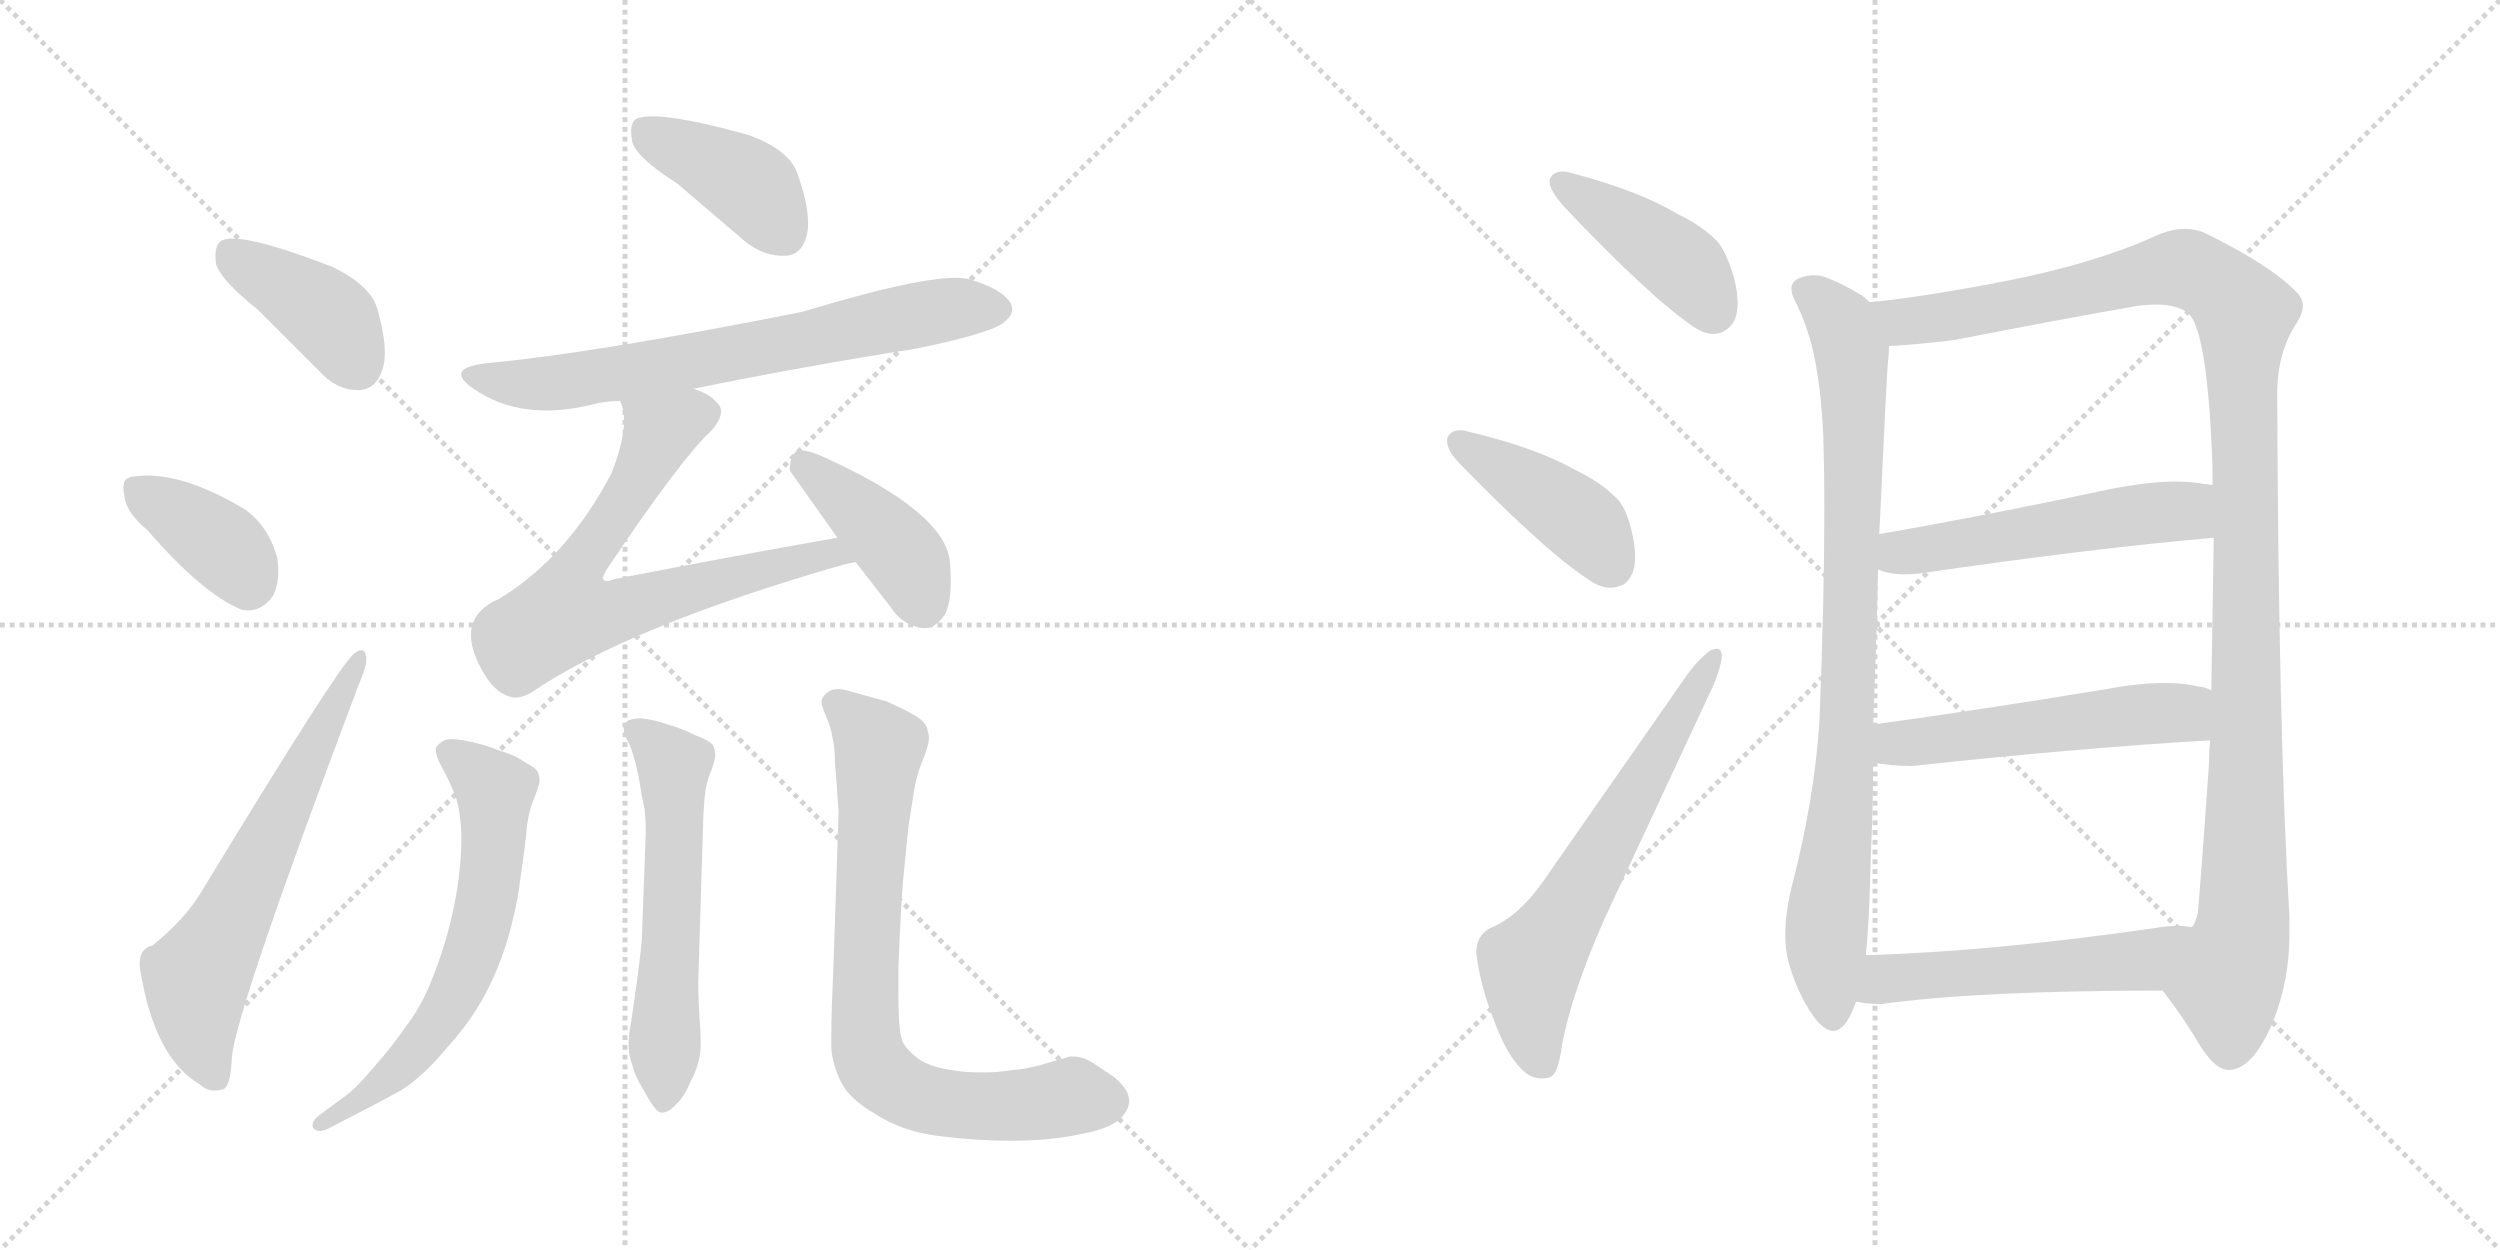 <svg version="1.1" viewBox="0 0 2048 1024" xmlns="http://www.w3.org/2000/svg">
  <g stroke="lightgray" stroke-dasharray="1,1" stroke-width="1" transform="scale(4, 4)">
    <line x1="0" y1="0" x2="256" y2="256"></line>
    <line x1="256" y1="0" x2="0" y2="256"></line>
    <line x1="128" y1="0" x2="128" y2="256"></line>
    <line x1="0" y1="128" x2="256" y2="128"></line>
    <line x1="256" y1="0" x2="512" y2="256"></line>
    <line x1="512" y1="0" x2="256" y2="256"></line>
    <line x1="384" y1="0" x2="384" y2="256"></line>
    <line x1="256" y1="128" x2="512" y2="128"></line>
  </g>
<g transform="scale(1, -1) translate(0, -850)">
   <style type="text/css">
    @keyframes keyframes0 {
      from {
       stroke: black;
       stroke-dashoffset: 401;
       stroke-width: 128;
       }
       57% {
       animation-timing-function: step-end;
       stroke: black;
       stroke-dashoffset: 0;
       stroke-width: 128;
       }
       to {
       stroke: black;
       stroke-width: 1024;
       }
       }
       #make-me-a-hanzi-animation-0 {
         animation: keyframes0 0.576s both;
         animation-delay: 0s;
         animation-timing-function: linear;
       }
    @keyframes keyframes1 {
      from {
       stroke: black;
       stroke-dashoffset: 378;
       stroke-width: 128;
       }
       55% {
       animation-timing-function: step-end;
       stroke: black;
       stroke-dashoffset: 0;
       stroke-width: 128;
       }
       to {
       stroke: black;
       stroke-width: 1024;
       }
       }
       #make-me-a-hanzi-animation-1 {
         animation: keyframes1 0.558s both;
         animation-delay: 0.576s;
         animation-timing-function: linear;
       }
    @keyframes keyframes2 {
      from {
       stroke: black;
       stroke-dashoffset: 632;
       stroke-width: 128;
       }
       67% {
       animation-timing-function: step-end;
       stroke: black;
       stroke-dashoffset: 0;
       stroke-width: 128;
       }
       to {
       stroke: black;
       stroke-width: 1024;
       }
       }
       #make-me-a-hanzi-animation-2 {
         animation: keyframes2 0.764s both;
         animation-delay: 1.134s;
         animation-timing-function: linear;
       }
    @keyframes keyframes3 {
      from {
       stroke: black;
       stroke-dashoffset: 402;
       stroke-width: 128;
       }
       57% {
       animation-timing-function: step-end;
       stroke: black;
       stroke-dashoffset: 0;
       stroke-width: 128;
       }
       to {
       stroke: black;
       stroke-width: 1024;
       }
       }
       #make-me-a-hanzi-animation-3 {
         animation: keyframes3 0.577s both;
         animation-delay: 1.898s;
         animation-timing-function: linear;
       }
    @keyframes keyframes4 {
      from {
       stroke: black;
       stroke-dashoffset: 689;
       stroke-width: 128;
       }
       69% {
       animation-timing-function: step-end;
       stroke: black;
       stroke-dashoffset: 0;
       stroke-width: 128;
       }
       to {
       stroke: black;
       stroke-width: 1024;
       }
       }
       #make-me-a-hanzi-animation-4 {
         animation: keyframes4 0.811s both;
         animation-delay: 2.475s;
         animation-timing-function: linear;
       }
    @keyframes keyframes5 {
      from {
       stroke: black;
       stroke-dashoffset: 701;
       stroke-width: 128;
       }
       70% {
       animation-timing-function: step-end;
       stroke: black;
       stroke-dashoffset: 0;
       stroke-width: 128;
       }
       to {
       stroke: black;
       stroke-width: 1024;
       }
       }
       #make-me-a-hanzi-animation-5 {
         animation: keyframes5 0.82s both;
         animation-delay: 3.286s;
         animation-timing-function: linear;
       }
    @keyframes keyframes6 {
      from {
       stroke: black;
       stroke-dashoffset: 412;
       stroke-width: 128;
       }
       57% {
       animation-timing-function: step-end;
       stroke: black;
       stroke-dashoffset: 0;
       stroke-width: 128;
       }
       to {
       stroke: black;
       stroke-width: 1024;
       }
       }
       #make-me-a-hanzi-animation-6 {
         animation: keyframes6 0.585s both;
         animation-delay: 4.107s;
         animation-timing-function: linear;
       }
    @keyframes keyframes7 {
      from {
       stroke: black;
       stroke-dashoffset: 639;
       stroke-width: 128;
       }
       68% {
       animation-timing-function: step-end;
       stroke: black;
       stroke-dashoffset: 0;
       stroke-width: 128;
       }
       to {
       stroke: black;
       stroke-width: 1024;
       }
       }
       #make-me-a-hanzi-animation-7 {
         animation: keyframes7 0.77s both;
         animation-delay: 4.692s;
         animation-timing-function: linear;
       }
    @keyframes keyframes8 {
      from {
       stroke: black;
       stroke-dashoffset: 578;
       stroke-width: 128;
       }
       65% {
       animation-timing-function: step-end;
       stroke: black;
       stroke-dashoffset: 0;
       stroke-width: 128;
       }
       to {
       stroke: black;
       stroke-width: 1024;
       }
       }
       #make-me-a-hanzi-animation-8 {
         animation: keyframes8 0.72s both;
         animation-delay: 5.462s;
         animation-timing-function: linear;
       }
    @keyframes keyframes9 {
      from {
       stroke: black;
       stroke-dashoffset: 770;
       stroke-width: 128;
       }
       71% {
       animation-timing-function: step-end;
       stroke: black;
       stroke-dashoffset: 0;
       stroke-width: 128;
       }
       to {
       stroke: black;
       stroke-width: 1024;
       }
       }
       #make-me-a-hanzi-animation-9 {
         animation: keyframes9 0.877s both;
         animation-delay: 6.182s;
         animation-timing-function: linear;
       }
    @keyframes keyframes10 {
      from {
       stroke: black;
       stroke-dashoffset: 422;
       stroke-width: 128;
       }
       58% {
       animation-timing-function: step-end;
       stroke: black;
       stroke-dashoffset: 0;
       stroke-width: 128;
       }
       to {
       stroke: black;
       stroke-width: 1024;
       }
       }
       #make-me-a-hanzi-animation-10 {
         animation: keyframes10 0.593s both;
         animation-delay: 7.059s;
         animation-timing-function: linear;
       }
    @keyframes keyframes11 {
      from {
       stroke: black;
       stroke-dashoffset: 423;
       stroke-width: 128;
       }
       58% {
       animation-timing-function: step-end;
       stroke: black;
       stroke-dashoffset: 0;
       stroke-width: 128;
       }
       to {
       stroke: black;
       stroke-width: 1024;
       }
       }
       #make-me-a-hanzi-animation-11 {
         animation: keyframes11 0.594s both;
         animation-delay: 7.652s;
         animation-timing-function: linear;
       }
    @keyframes keyframes12 {
      from {
       stroke: black;
       stroke-dashoffset: 635;
       stroke-width: 128;
       }
       67% {
       animation-timing-function: step-end;
       stroke: black;
       stroke-dashoffset: 0;
       stroke-width: 128;
       }
       to {
       stroke: black;
       stroke-width: 1024;
       }
       }
       #make-me-a-hanzi-animation-12 {
         animation: keyframes12 0.767s both;
         animation-delay: 8.247s;
         animation-timing-function: linear;
       }
    @keyframes keyframes13 {
      from {
       stroke: black;
       stroke-dashoffset: 864;
       stroke-width: 128;
       }
       74% {
       animation-timing-function: step-end;
       stroke: black;
       stroke-dashoffset: 0;
       stroke-width: 128;
       }
       to {
       stroke: black;
       stroke-width: 1024;
       }
       }
       #make-me-a-hanzi-animation-13 {
         animation: keyframes13 0.953s both;
         animation-delay: 9.013s;
         animation-timing-function: linear;
       }
    @keyframes keyframes14 {
      from {
       stroke: black;
       stroke-dashoffset: 1182;
       stroke-width: 128;
       }
       79% {
       animation-timing-function: step-end;
       stroke: black;
       stroke-dashoffset: 0;
       stroke-width: 128;
       }
       to {
       stroke: black;
       stroke-width: 1024;
       }
       }
       #make-me-a-hanzi-animation-14 {
         animation: keyframes14 1.212s both;
         animation-delay: 9.966s;
         animation-timing-function: linear;
       }
    @keyframes keyframes15 {
      from {
       stroke: black;
       stroke-dashoffset: 526;
       stroke-width: 128;
       }
       63% {
       animation-timing-function: step-end;
       stroke: black;
       stroke-dashoffset: 0;
       stroke-width: 128;
       }
       to {
       stroke: black;
       stroke-width: 1024;
       }
       }
       #make-me-a-hanzi-animation-15 {
         animation: keyframes15 0.678s both;
         animation-delay: 11.178s;
         animation-timing-function: linear;
       }
    @keyframes keyframes16 {
      from {
       stroke: black;
       stroke-dashoffset: 528;
       stroke-width: 128;
       }
       63% {
       animation-timing-function: step-end;
       stroke: black;
       stroke-dashoffset: 0;
       stroke-width: 128;
       }
       to {
       stroke: black;
       stroke-width: 1024;
       }
       }
       #make-me-a-hanzi-animation-16 {
         animation: keyframes16 0.68s both;
         animation-delay: 11.856s;
         animation-timing-function: linear;
       }
    @keyframes keyframes17 {
      from {
       stroke: black;
       stroke-dashoffset: 530;
       stroke-width: 128;
       }
       63% {
       animation-timing-function: step-end;
       stroke: black;
       stroke-dashoffset: 0;
       stroke-width: 128;
       }
       to {
       stroke: black;
       stroke-width: 1024;
       }
       }
       #make-me-a-hanzi-animation-17 {
         animation: keyframes17 0.681s both;
         animation-delay: 12.536s;
         animation-timing-function: linear;
       }
</style>
<path d="M 211.0 596.5 L 262.0 545.5 Q 277.0 529.5 295.0 530.5 Q 308.0 531.5 313.0 546.5 Q 319.0 562.5 309.0 597.5 Q 303.0 616.5 272.0 631.5 Q 194.0 661.5 181.0 652.5 Q 175.0 648.5 177.0 633.5 Q 181.0 620.5 211.0 596.5 Z" fill="lightgray"></path> 
<path d="M 121.0 415.5 Q 166.0 363.5 198.0 350.5 Q 214.0 347.5 224.0 362.5 Q 230.0 375.5 227.0 393.5 Q 220.0 418.5 201.0 432.5 Q 146.0 465.5 109.0 459.5 Q 106.0 459.5 106.0 458.5 Q 99.0 457.5 102.0 443.5 Q 103.0 430.5 121.0 415.5 Z" fill="lightgray"></path> 
<path d="M 125.0 75.5 Q 112.0 72.5 115.0 54.5 Q 127.0 -17.5 164.0 -38.5 Q 171.0 -45.5 182.0 -42.5 Q 189.0 -41.5 190.0 -15.5 Q 194.0 24.5 294.0 289.5 Q 301.0 305.5 300.0 311.5 Q 299.0 321.5 290.0 314.5 Q 278.0 305.5 165.0 119.5 Q 152.0 97.5 125.0 75.5 Z" fill="lightgray"></path> 
<path d="M 555.0 699.5 L 610.0 652.5 Q 626.0 639.5 644.0 640.5 Q 657.0 641.5 661.0 657.5 Q 665.0 675.5 653.0 708.5 Q 646.0 727.5 613.0 739.5 Q 537.0 760.5 521.0 752.5 Q 515.0 748.5 518.0 733.5 Q 522.0 720.5 555.0 699.5 Z" fill="lightgray"></path> 
<path d="M 568.0 531.5 Q 656.0 549.5 751.0 564.5 Q 814.0 577.5 823.0 586.5 Q 832.0 593.5 828.0 601.5 Q 821.0 613.5 793.0 621.5 Q 766.0 627.5 657.0 594.5 Q 486.0 560.5 399.0 552.5 Q 363.0 548.5 388.0 531.5 Q 427.0 504.5 485.0 518.5 Q 495.0 521.5 508.0 521.5 L 568.0 531.5 Z" fill="lightgray"></path> 
<path d="M 686.0 409.5 Q 595.0 393.5 503.0 375.5 Q 496.0 372.5 494.0 375.5 Q 493.0 376.5 497.0 383.5 Q 558.0 474.5 583.0 497.5 Q 596.0 512.5 587.0 520.5 Q 581.0 527.5 568.0 531.5 C 541.0 544.5 502.0 550.5 508.0 521.5 Q 517.0 503.5 501.0 462.5 Q 465.0 393.5 409.0 359.5 Q 372.0 343.5 394.0 302.5 Q 404.0 283.5 417.0 279.5 Q 424.0 276.5 435.0 282.5 Q 514.0 336.5 691.0 387.5 Q 695.0 388.5 701.0 389.5 C 730.0 396.5 716.0 414.5 686.0 409.5 Z" fill="lightgray"></path> 
<path d="M 701.0 389.5 L 729.0 353.5 Q 739.0 337.5 756.0 335.5 Q 766.0 334.5 774.0 346.5 Q 781.0 359.5 778.0 391.5 Q 772.0 431.5 675.0 475.5 Q 660.0 482.5 653.0 480.5 Q 647.0 477.5 647.0 464.5 L 686.0 409.5 L 701.0 389.5 Z" fill="lightgray"></path> 
<path d="M 263.0 -62.5 Q 256.0 -67.5 256.0 -71.5 Q 256.0 -73.5 257.0 -74.5 Q 259.0 -76.5 262.0 -76.5 Q 265.0 -76.5 269.0 -74.5 L 294.0 -61.5 Q 308.0 -54.5 328.0 -43.5 Q 346.0 -32.5 366.0 -8.5 Q 386.0 13.5 398.0 36.5 Q 410.0 59.5 417.0 84.5 Q 424.0 109.5 426.0 128.5 Q 429.0 147.5 431.0 165.5 Q 432.0 182.5 437.0 194.5 Q 442.0 207.5 442.0 209.5 Q 442.0 213.5 441.0 216.5 Q 440.0 220.5 430.0 225.5 Q 422.0 231.5 408.0 235.5 Q 396.0 240.5 380.0 243.5 Q 374.0 244.5 370.0 244.5 Q 366.0 244.5 364.0 243.5 Q 360.0 241.5 357.0 237.5 L 357.0 235.5 Q 357.0 230.5 362.0 221.5 Q 368.0 210.5 372.0 200.5 Q 377.0 189.5 378.0 165.5 Q 378.0 149.5 376.0 132.5 Q 374.0 114.5 368.0 90.5 Q 362.0 67.5 353.0 45.5 Q 344.0 23.5 332.0 8.5 Q 322.0 -6.5 306.0 -24.5 Q 291.0 -42.5 282.0 -48.5 L 263.0 -62.5 Z" fill="lightgray"></path> 
<path d="M 576.0 175.5 Q 576.0 181.5 577.0 194.5 Q 578.0 208.5 583.0 219.5 Q 586.0 228.5 586.0 231.5 Q 586.0 235.5 584.0 239.5 Q 581.0 243.5 570.0 247.5 Q 558.0 253.5 547.0 256.5 Q 536.0 260.5 525.0 261.5 Q 518.0 261.5 514.0 259.5 Q 512.0 257.5 511.0 253.5 L 511.0 252.5 Q 511.0 248.5 515.0 241.5 Q 519.0 233.5 523.0 214.5 Q 526.0 195.5 528.0 187.5 Q 529.0 179.5 529.0 167.5 L 526.0 86.5 Q 526.0 75.5 521.0 40.5 L 517.0 12.5 Q 515.0 2.5 515.0 -3.5 L 515.0 -7.5 Q 515.0 -14.5 518.0 -22.5 Q 520.0 -31.5 527.0 -42.5 Q 537.0 -61.5 542.0 -61.5 L 543.0 -61.5 Q 549.0 -60.5 554.0 -54.5 Q 560.0 -49.5 566.0 -35.5 Q 573.0 -22.5 574.0 -8.5 L 574.0 -2.5 Q 574.0 4.5 573.0 16.5 Q 572.0 33.5 572.0 45.5 L 576.0 175.5 Z" fill="lightgray"></path> 
<path d="M 687.0 185.5 L 683.0 65.5 Q 681.0 19.5 681.0 1.5 L 681.0 -8.5 Q 682.0 -22.5 689.0 -36.5 Q 696.0 -50.5 717.0 -62.5 Q 738.0 -76.5 768.0 -80.5 Q 799.0 -84.5 828.0 -84.5 Q 862.0 -84.5 888.0 -78.5 Q 914.0 -73.5 921.0 -62.5 Q 925.0 -57.5 925.0 -51.5 Q 925.0 -49.5 924.0 -46.5 Q 922.0 -40.5 913.0 -32.5 L 895.0 -20.5 Q 887.0 -15.5 879.0 -15.5 L 876.0 -15.5 Q 874.0 -16.5 859.0 -20.5 Q 844.0 -25.5 830.0 -26.5 Q 816.0 -28.5 809.0 -28.5 L 802.0 -28.5 Q 790.0 -28.5 779.0 -26.5 Q 764.0 -24.5 754.0 -18.5 Q 744.0 -11.5 740.0 -4.5 Q 736.0 2.5 736.0 33.5 L 736.0 57.5 Q 738.0 109.5 740.0 130.5 L 744.0 171.5 Q 747.0 191.5 749.0 203.5 Q 751.0 215.5 756.0 227.5 Q 761.0 239.5 761.0 246.5 Q 761.0 248.5 760.0 250.5 Q 760.0 257.5 750.0 263.5 Q 740.0 269.5 726.0 275.5 L 697.0 283.5 Q 691.0 285.5 686.0 285.5 Q 682.0 285.5 679.0 283.5 Q 674.0 280.5 673.0 275.5 Q 673.0 271.5 677.0 262.5 Q 681.0 253.5 682.0 245.5 Q 684.0 237.5 684.0 225.5 Q 685.0 213.5 687.0 185.5 Z" fill="lightgray"></path> 
<path d="M 1269.5 702.5 L 1269.5 700.5 Q 1269.5 694.5 1280.5 681.5 Q 1352.5 605.5 1388.5 581.5 Q 1396.5 576.5 1403.5 576.5 Q 1409.5 576.5 1413.5 579.5 Q 1423.5 585.5 1423.5 601.5 Q 1423.5 610.5 1420.5 622.5 Q 1414.5 642.5 1407.5 651.5 Q 1395.5 664.5 1374.5 674.5 Q 1343.5 693.5 1286.5 708.5 Q 1283.5 709.5 1280.5 709.5 Q 1271.5 709.5 1269.5 702.5 Z" fill="lightgray"></path> 
<path d="M 1185.5 490.5 L 1185.5 488.5 Q 1185.5 480.5 1196.5 469.5 Q 1269.5 394.5 1305.5 372.5 Q 1312.5 368.5 1319.5 368.5 Q 1324.5 368.5 1330.5 371.5 Q 1339.5 378.5 1339.5 393.5 Q 1339.5 403.5 1336.5 415.5 Q 1331.5 436.5 1322.5 443.5 Q 1310.5 455.5 1289.5 465.5 Q 1257.5 483.5 1202.5 496.5 Q 1199.5 497.5 1196.5 497.5 Q 1187.5 497.5 1185.5 490.5 Z" fill="lightgray"></path> 
<path d="M 1209.5 68.5 Q 1212.5 42.5 1224.5 12.5 Q 1235.5 -17.5 1250.5 -29.5 Q 1256.5 -33.5 1262.5 -33.5 Q 1266.5 -33.5 1269.5 -32.5 Q 1276.5 -30.5 1279.5 -6.5 Q 1287.5 36.5 1314.5 97.5 L 1404.5 290.5 Q 1410.5 306.5 1410.5 312.5 Q 1410.5 318.5 1406.5 318.5 Q 1404.5 318.5 1401.5 317.5 Q 1389.5 308.5 1379.5 293.5 L 1264.5 128.5 Q 1244.5 99.5 1220.5 89.5 Q 1209.5 83.5 1209.5 70.5 L 1209.5 68.5 Z" fill="lightgray"></path> 
<path d="M 1531.5 602.5 Q 1525.5 608.5 1522.5 609.5 Q 1511.5 616.5 1496.5 622.5 Q 1491.5 624.5 1485.5 624.5 Q 1479.5 624.5 1472.5 621.5 Q 1467.5 618.5 1467.5 613.5 Q 1467.5 609.5 1470.5 603.5 Q 1476.5 591.5 1480.5 579.5 Q 1490.5 550.5 1493.5 496.5 Q 1494.5 467.5 1494.5 431.5 Q 1494.5 359.5 1490.5 259.5 Q 1486.5 195.5 1467.5 122.5 Q 1462.5 101.5 1462.5 84.5 Q 1462.5 71.5 1465.5 60.5 Q 1474.5 30.5 1489.5 12.5 Q 1496.5 5.5 1501.5 5.5 Q 1507.5 5.5 1512.5 12.5 Q 1517.5 20.5 1520.5 29.5 L 1528.5 67.5 Q 1531.5 96.5 1532.5 147.5 Q 1534.5 189.5 1534.5 225.5 L 1534.5 256.5 Q 1537.5 331.5 1538.5 383.5 L 1539.5 412.5 Q 1545.5 540.5 1546.5 552.5 Q 1547.5 560.5 1547.5 566.5 C 1549.5 590.5 1549.5 590.5 1531.5 602.5 Z" fill="lightgray"></path> 
<path d="M 1865.5 527.5 Q 1865.5 561.5 1881.5 585.5 Q 1886.5 593.5 1886.5 599.5 Q 1886.5 605.5 1881.5 610.5 Q 1860.5 632.5 1805.5 659.5 Q 1798.5 662.5 1789.5 662.5 Q 1779.5 662.5 1767.5 657.5 Q 1715.5 633.5 1636.5 618.5 Q 1567.5 605.5 1531.5 602.5 C 1501.5 599.5 1517.5 564.5 1547.5 566.5 Q 1568.5 567.5 1601.5 571.5 Q 1682.5 587.5 1751.5 599.5 Q 1759.5 600.5 1766.5 600.5 Q 1783.5 600.5 1792.5 593.5 Q 1808.5 579.5 1812.5 467.5 L 1812.5 452.5 L 1813.5 409.5 Q 1812.5 351.5 1811.5 284.5 L 1810.5 243.5 Q 1809.5 232.5 1809.5 222.5 Q 1803.5 136.5 1800.5 102.5 Q 1798.5 93.5 1795.5 90.5 C 1788.5 61.5 1762.5 51.5 1771.5 38.5 Q 1787.5 18.5 1803.5 -8.5 Q 1815.5 -26.5 1825.5 -26.5 Q 1844.5 -26.5 1860.5 9.5 Q 1875.5 44.5 1875.5 84.5 L 1875.5 98.5 Q 1866.5 250.5 1865.5 527.5 Z" fill="lightgray"></path> 
<path d="M 1538.5 383.5 Q 1547.5 379.5 1560.5 379.5 Q 1567.5 379.5 1574.5 380.5 Q 1711.5 400.5 1813.5 409.5 C 1843.5 412.5 1842.5 447.5 1812.5 452.5 Q 1808.5 453.5 1805.5 453.5 Q 1795.5 455.5 1782.5 455.5 Q 1760.5 455.5 1729.5 449.5 Q 1626.5 427.5 1539.5 412.5 C 1509.5 407.5 1509.5 392.5 1538.5 383.5 Z" fill="lightgray"></path> 
<path d="M 1534.5 225.5 Q 1547.5 222.5 1566.5 222.5 Q 1705.5 237.5 1810.5 243.5 C 1840.5 245.5 1839.5 274.5 1811.5 284.5 Q 1805.5 287.5 1801.5 287.5 Q 1789.5 290.5 1773.5 290.5 Q 1752.5 290.5 1725.5 285.5 Q 1622.5 268.5 1534.5 256.5 C 1504.5 252.5 1504.5 230.5 1534.5 225.5 Z" fill="lightgray"></path> 
<path d="M 1520.5 29.5 Q 1529.5 27.5 1541.5 27.5 Q 1620.5 38.5 1771.5 38.5 C 1801.5 38.5 1825.5 87.5 1795.5 90.5 Q 1789.5 91.5 1783.5 91.5 Q 1774.5 91.5 1763.5 89.5 Q 1631.5 70.5 1528.5 67.5 C 1498.5 66.5 1490.5 34.5 1520.5 29.5 Z" fill="lightgray"></path> 
      <clipPath id="make-me-a-hanzi-clip-0">
      <path d="M 211.0 596.5 L 262.0 545.5 Q 277.0 529.5 295.0 530.5 Q 308.0 531.5 313.0 546.5 Q 319.0 562.5 309.0 597.5 Q 303.0 616.5 272.0 631.5 Q 194.0 661.5 181.0 652.5 Q 175.0 648.5 177.0 633.5 Q 181.0 620.5 211.0 596.5 Z" fill="lightgray"></path>
      </clipPath>
      <path clip-path="url(#make-me-a-hanzi-clip-0)" d="M 187.0 644.5 L 269.0 590.5 L 293.0 550.5 " fill="none" id="make-me-a-hanzi-animation-0" stroke-dasharray="273 546" stroke-linecap="round"></path>

      <clipPath id="make-me-a-hanzi-clip-1">
      <path d="M 121.0 415.5 Q 166.0 363.5 198.0 350.5 Q 214.0 347.5 224.0 362.5 Q 230.0 375.5 227.0 393.5 Q 220.0 418.5 201.0 432.5 Q 146.0 465.5 109.0 459.5 Q 106.0 459.5 106.0 458.5 Q 99.0 457.5 102.0 443.5 Q 103.0 430.5 121.0 415.5 Z" fill="lightgray"></path>
      </clipPath>
      <path clip-path="url(#make-me-a-hanzi-clip-1)" d="M 111.0 449.5 L 176.0 408.5 L 203.0 372.5 " fill="none" id="make-me-a-hanzi-animation-1" stroke-dasharray="250 500" stroke-linecap="round"></path>

      <clipPath id="make-me-a-hanzi-clip-2">
      <path d="M 125.0 75.5 Q 112.0 72.5 115.0 54.5 Q 127.0 -17.5 164.0 -38.5 Q 171.0 -45.5 182.0 -42.5 Q 189.0 -41.5 190.0 -15.5 Q 194.0 24.5 294.0 289.5 Q 301.0 305.5 300.0 311.5 Q 299.0 321.5 290.0 314.5 Q 278.0 305.5 165.0 119.5 Q 152.0 97.5 125.0 75.5 Z" fill="lightgray"></path>
      </clipPath>
      <path clip-path="url(#make-me-a-hanzi-clip-2)" d="M 176.0 -32.5 L 164.0 -3.5 L 161.0 48.5 L 294.0 308.5 " fill="none" id="make-me-a-hanzi-animation-2" stroke-dasharray="504 1008" stroke-linecap="round"></path>

      <clipPath id="make-me-a-hanzi-clip-3">
      <path d="M 555.0 699.5 L 610.0 652.5 Q 626.0 639.5 644.0 640.5 Q 657.0 641.5 661.0 657.5 Q 665.0 675.5 653.0 708.5 Q 646.0 727.5 613.0 739.5 Q 537.0 760.5 521.0 752.5 Q 515.0 748.5 518.0 733.5 Q 522.0 720.5 555.0 699.5 Z" fill="lightgray"></path>
      </clipPath>
      <path clip-path="url(#make-me-a-hanzi-clip-3)" d="M 527.0 744.5 L 614.0 698.5 L 642.0 659.5 " fill="none" id="make-me-a-hanzi-animation-3" stroke-dasharray="274 548" stroke-linecap="round"></path>

      <clipPath id="make-me-a-hanzi-clip-4">
      <path d="M 568.0 531.5 Q 656.0 549.5 751.0 564.5 Q 814.0 577.5 823.0 586.5 Q 832.0 593.5 828.0 601.5 Q 821.0 613.5 793.0 621.5 Q 766.0 627.5 657.0 594.5 Q 486.0 560.5 399.0 552.5 Q 363.0 548.5 388.0 531.5 Q 427.0 504.5 485.0 518.5 Q 495.0 521.5 508.0 521.5 L 568.0 531.5 Z" fill="lightgray"></path>
      </clipPath>
      <path clip-path="url(#make-me-a-hanzi-clip-4)" d="M 390.0 543.5 L 412.0 536.5 L 459.0 536.5 L 763.0 594.5 L 816.0 597.5 " fill="none" id="make-me-a-hanzi-animation-4" stroke-dasharray="561 1122" stroke-linecap="round"></path>

      <clipPath id="make-me-a-hanzi-clip-5">
      <path d="M 686.0 409.5 Q 595.0 393.5 503.0 375.5 Q 496.0 372.5 494.0 375.5 Q 493.0 376.5 497.0 383.5 Q 558.0 474.5 583.0 497.5 Q 596.0 512.5 587.0 520.5 Q 581.0 527.5 568.0 531.5 C 541.0 544.5 502.0 550.5 508.0 521.5 Q 517.0 503.5 501.0 462.5 Q 465.0 393.5 409.0 359.5 Q 372.0 343.5 394.0 302.5 Q 404.0 283.5 417.0 279.5 Q 424.0 276.5 435.0 282.5 Q 514.0 336.5 691.0 387.5 Q 695.0 388.5 701.0 389.5 C 730.0 396.5 716.0 414.5 686.0 409.5 Z" fill="lightgray"></path>
      </clipPath>
      <path clip-path="url(#make-me-a-hanzi-clip-5)" d="M 575.0 510.5 L 550.0 501.5 L 536.0 486.5 L 513.0 439.5 L 467.0 373.5 L 463.0 347.5 L 508.0 349.5 L 665.0 394.5 L 695.0 392.5 " fill="none" id="make-me-a-hanzi-animation-5" stroke-dasharray="573 1146" stroke-linecap="round"></path>

      <clipPath id="make-me-a-hanzi-clip-6">
      <path d="M 701.0 389.5 L 729.0 353.5 Q 739.0 337.5 756.0 335.5 Q 766.0 334.5 774.0 346.5 Q 781.0 359.5 778.0 391.5 Q 772.0 431.5 675.0 475.5 Q 660.0 482.5 653.0 480.5 Q 647.0 477.5 647.0 464.5 L 686.0 409.5 L 701.0 389.5 Z" fill="lightgray"></path>
      </clipPath>
      <path clip-path="url(#make-me-a-hanzi-clip-6)" d="M 657.0 472.5 L 736.0 399.5 L 756.0 355.5 " fill="none" id="make-me-a-hanzi-animation-6" stroke-dasharray="284 568" stroke-linecap="round"></path>

      <clipPath id="make-me-a-hanzi-clip-7">
      <path d="M 263.0 -62.5 Q 256.0 -67.5 256.0 -71.5 Q 256.0 -73.5 257.0 -74.5 Q 259.0 -76.5 262.0 -76.5 Q 265.0 -76.5 269.0 -74.5 L 294.0 -61.5 Q 308.0 -54.5 328.0 -43.5 Q 346.0 -32.5 366.0 -8.5 Q 386.0 13.5 398.0 36.5 Q 410.0 59.5 417.0 84.5 Q 424.0 109.5 426.0 128.5 Q 429.0 147.5 431.0 165.5 Q 432.0 182.5 437.0 194.5 Q 442.0 207.5 442.0 209.5 Q 442.0 213.5 441.0 216.5 Q 440.0 220.5 430.0 225.5 Q 422.0 231.5 408.0 235.5 Q 396.0 240.5 380.0 243.5 Q 374.0 244.5 370.0 244.5 Q 366.0 244.5 364.0 243.5 Q 360.0 241.5 357.0 237.5 L 357.0 235.5 Q 357.0 230.5 362.0 221.5 Q 368.0 210.5 372.0 200.5 Q 377.0 189.5 378.0 165.5 Q 378.0 149.5 376.0 132.5 Q 374.0 114.5 368.0 90.5 Q 362.0 67.5 353.0 45.5 Q 344.0 23.5 332.0 8.5 Q 322.0 -6.5 306.0 -24.5 Q 291.0 -42.5 282.0 -48.5 L 263.0 -62.5 Z" fill="lightgray"></path>
      </clipPath>
      <path clip-path="url(#make-me-a-hanzi-clip-7)" d="M 364.0 236.5 L 406.0 202.5 L 399.0 112.5 L 381.0 52.5 L 339.0 -12.5 L 305.0 -44.5 L 261.0 -71.5 " fill="none" id="make-me-a-hanzi-animation-7" stroke-dasharray="511 1022" stroke-linecap="round"></path>

      <clipPath id="make-me-a-hanzi-clip-8">
      <path d="M 576.0 175.5 Q 576.0 181.5 577.0 194.5 Q 578.0 208.5 583.0 219.5 Q 586.0 228.5 586.0 231.5 Q 586.0 235.5 584.0 239.5 Q 581.0 243.5 570.0 247.5 Q 558.0 253.5 547.0 256.5 Q 536.0 260.5 525.0 261.5 Q 518.0 261.5 514.0 259.5 Q 512.0 257.5 511.0 253.5 L 511.0 252.5 Q 511.0 248.5 515.0 241.5 Q 519.0 233.5 523.0 214.5 Q 526.0 195.5 528.0 187.5 Q 529.0 179.5 529.0 167.5 L 526.0 86.5 Q 526.0 75.5 521.0 40.5 L 517.0 12.5 Q 515.0 2.5 515.0 -3.5 L 515.0 -7.5 Q 515.0 -14.5 518.0 -22.5 Q 520.0 -31.5 527.0 -42.5 Q 537.0 -61.5 542.0 -61.5 L 543.0 -61.5 Q 549.0 -60.5 554.0 -54.5 Q 560.0 -49.5 566.0 -35.5 Q 573.0 -22.5 574.0 -8.5 L 574.0 -2.5 Q 574.0 4.5 573.0 16.5 Q 572.0 33.5 572.0 45.5 L 576.0 175.5 Z" fill="lightgray"></path>
      </clipPath>
      <path clip-path="url(#make-me-a-hanzi-clip-8)" d="M 520.0 253.5 L 552.0 222.5 L 543.0 -54.5 " fill="none" id="make-me-a-hanzi-animation-8" stroke-dasharray="450 900" stroke-linecap="round"></path>

      <clipPath id="make-me-a-hanzi-clip-9">
      <path d="M 687.0 185.5 L 683.0 65.5 Q 681.0 19.5 681.0 1.5 L 681.0 -8.5 Q 682.0 -22.5 689.0 -36.5 Q 696.0 -50.5 717.0 -62.5 Q 738.0 -76.5 768.0 -80.5 Q 799.0 -84.5 828.0 -84.5 Q 862.0 -84.5 888.0 -78.5 Q 914.0 -73.5 921.0 -62.5 Q 925.0 -57.5 925.0 -51.5 Q 925.0 -49.5 924.0 -46.5 Q 922.0 -40.5 913.0 -32.5 L 895.0 -20.5 Q 887.0 -15.5 879.0 -15.5 L 876.0 -15.5 Q 874.0 -16.5 859.0 -20.5 Q 844.0 -25.5 830.0 -26.5 Q 816.0 -28.5 809.0 -28.5 L 802.0 -28.5 Q 790.0 -28.5 779.0 -26.5 Q 764.0 -24.5 754.0 -18.5 Q 744.0 -11.5 740.0 -4.5 Q 736.0 2.5 736.0 33.5 L 736.0 57.5 Q 738.0 109.5 740.0 130.5 L 744.0 171.5 Q 747.0 191.5 749.0 203.5 Q 751.0 215.5 756.0 227.5 Q 761.0 239.5 761.0 246.5 Q 761.0 248.5 760.0 250.5 Q 760.0 257.5 750.0 263.5 Q 740.0 269.5 726.0 275.5 L 697.0 283.5 Q 691.0 285.5 686.0 285.5 Q 682.0 285.5 679.0 283.5 Q 674.0 280.5 673.0 275.5 Q 673.0 271.5 677.0 262.5 Q 681.0 253.5 682.0 245.5 Q 684.0 237.5 684.0 225.5 Q 685.0 213.5 687.0 185.5 Z" fill="lightgray"></path>
      </clipPath>
      <path clip-path="url(#make-me-a-hanzi-clip-9)" d="M 686.0 272.5 L 720.0 237.5 L 709.0 51.5 L 709.0 5.5 L 717.0 -24.5 L 737.0 -41.5 L 766.0 -52.5 L 821.0 -56.5 L 879.0 -47.5 L 909.0 -52.5 " fill="none" id="make-me-a-hanzi-animation-9" stroke-dasharray="642 1284" stroke-linecap="round"></path>

      <clipPath id="make-me-a-hanzi-clip-10">
      <path d="M 1269.5 702.5 L 1269.5 700.5 Q 1269.5 694.5 1280.5 681.5 Q 1352.5 605.5 1388.5 581.5 Q 1396.5 576.5 1403.5 576.5 Q 1409.5 576.5 1413.5 579.5 Q 1423.5 585.5 1423.5 601.5 Q 1423.5 610.5 1420.5 622.5 Q 1414.5 642.5 1407.5 651.5 Q 1395.5 664.5 1374.5 674.5 Q 1343.5 693.5 1286.5 708.5 Q 1283.5 709.5 1280.5 709.5 Q 1271.5 709.5 1269.5 702.5 Z" fill="lightgray"></path>
      </clipPath>
      <path clip-path="url(#make-me-a-hanzi-clip-10)" d="M 1277.5 701.5 L 1382.5 629.5 L 1403.5 596.5 " fill="none" id="make-me-a-hanzi-animation-10" stroke-dasharray="294 588" stroke-linecap="round"></path>

      <clipPath id="make-me-a-hanzi-clip-11">
      <path d="M 1185.5 490.5 L 1185.5 488.5 Q 1185.5 480.5 1196.5 469.5 Q 1269.5 394.5 1305.5 372.5 Q 1312.5 368.5 1319.5 368.5 Q 1324.5 368.5 1330.5 371.5 Q 1339.5 378.5 1339.5 393.5 Q 1339.5 403.5 1336.5 415.5 Q 1331.5 436.5 1322.5 443.5 Q 1310.5 455.5 1289.5 465.5 Q 1257.5 483.5 1202.5 496.5 Q 1199.5 497.5 1196.5 497.5 Q 1187.5 497.5 1185.5 490.5 Z" fill="lightgray"></path>
      </clipPath>
      <path clip-path="url(#make-me-a-hanzi-clip-11)" d="M 1193.5 489.5 L 1300.5 418.5 L 1320.5 385.5 " fill="none" id="make-me-a-hanzi-animation-11" stroke-dasharray="295 590" stroke-linecap="round"></path>

      <clipPath id="make-me-a-hanzi-clip-12">
      <path d="M 1209.5 68.5 Q 1212.5 42.5 1224.5 12.5 Q 1235.5 -17.5 1250.5 -29.5 Q 1256.5 -33.5 1262.5 -33.5 Q 1266.5 -33.5 1269.5 -32.5 Q 1276.5 -30.5 1279.5 -6.5 Q 1287.5 36.5 1314.5 97.5 L 1404.5 290.5 Q 1410.5 306.5 1410.5 312.5 Q 1410.5 318.5 1406.5 318.5 Q 1404.5 318.5 1401.5 317.5 Q 1389.5 308.5 1379.5 293.5 L 1264.5 128.5 Q 1244.5 99.5 1220.5 89.5 Q 1209.5 83.5 1209.5 70.5 L 1209.5 68.5 Z" fill="lightgray"></path>
      </clipPath>
      <path clip-path="url(#make-me-a-hanzi-clip-12)" d="M 1264.5 -22.5 L 1255.5 4.5 L 1253.5 57.5 L 1404.5 313.5 " fill="none" id="make-me-a-hanzi-animation-12" stroke-dasharray="507 1014" stroke-linecap="round"></path>

      <clipPath id="make-me-a-hanzi-clip-13">
      <path d="M 1531.5 602.5 Q 1525.5 608.5 1522.5 609.5 Q 1511.5 616.5 1496.5 622.5 Q 1491.5 624.5 1485.5 624.5 Q 1479.5 624.5 1472.5 621.5 Q 1467.5 618.5 1467.5 613.5 Q 1467.5 609.5 1470.5 603.5 Q 1476.5 591.5 1480.5 579.5 Q 1490.5 550.5 1493.5 496.5 Q 1494.5 467.5 1494.5 431.5 Q 1494.5 359.5 1490.5 259.5 Q 1486.5 195.5 1467.5 122.5 Q 1462.5 101.5 1462.5 84.5 Q 1462.5 71.5 1465.5 60.5 Q 1474.5 30.5 1489.5 12.5 Q 1496.5 5.5 1501.5 5.5 Q 1507.5 5.5 1512.5 12.5 Q 1517.5 20.5 1520.5 29.5 L 1528.5 67.5 Q 1531.5 96.5 1532.5 147.5 Q 1534.5 189.5 1534.5 225.5 L 1534.5 256.5 Q 1537.5 331.5 1538.5 383.5 L 1539.5 412.5 Q 1545.5 540.5 1546.5 552.5 Q 1547.5 560.5 1547.5 566.5 C 1549.5 590.5 1549.5 590.5 1531.5 602.5 Z" fill="lightgray"></path>
      </clipPath>
      <path clip-path="url(#make-me-a-hanzi-clip-13)" d="M 1479.5 611.5 L 1504.5 590.5 L 1517.5 552.5 L 1513.5 266.5 L 1495.5 80.5 L 1501.5 18.5 " fill="none" id="make-me-a-hanzi-animation-13" stroke-dasharray="736 1472" stroke-linecap="round"></path>

      <clipPath id="make-me-a-hanzi-clip-14">
      <path d="M 1865.5 527.5 Q 1865.5 561.5 1881.5 585.5 Q 1886.5 593.5 1886.5 599.5 Q 1886.5 605.5 1881.5 610.5 Q 1860.5 632.5 1805.5 659.5 Q 1798.5 662.5 1789.5 662.5 Q 1779.5 662.5 1767.5 657.5 Q 1715.5 633.5 1636.5 618.5 Q 1567.5 605.5 1531.5 602.5 C 1501.5 599.5 1517.5 564.5 1547.5 566.5 Q 1568.5 567.5 1601.5 571.5 Q 1682.5 587.5 1751.5 599.5 Q 1759.5 600.5 1766.5 600.5 Q 1783.5 600.5 1792.5 593.5 Q 1808.5 579.5 1812.5 467.5 L 1812.5 452.5 L 1813.5 409.5 Q 1812.5 351.5 1811.5 284.5 L 1810.5 243.5 Q 1809.5 232.5 1809.5 222.5 Q 1803.5 136.5 1800.5 102.5 Q 1798.5 93.5 1795.5 90.5 C 1788.5 61.5 1762.5 51.5 1771.5 38.5 Q 1787.5 18.5 1803.5 -8.5 Q 1815.5 -26.5 1825.5 -26.5 Q 1844.5 -26.5 1860.5 9.5 Q 1875.5 44.5 1875.5 84.5 L 1875.5 98.5 Q 1866.5 250.5 1865.5 527.5 Z" fill="lightgray"></path>
      </clipPath>
      <path clip-path="url(#make-me-a-hanzi-clip-14)" d="M 1537.5 597.5 L 1559.5 586.5 L 1605.5 591.5 L 1788.5 630.5 L 1815.5 618.5 L 1838.5 593.5 L 1838.5 102.5 L 1824.5 43.5 L 1826.5 -9.5 " fill="none" id="make-me-a-hanzi-animation-14" stroke-dasharray="1054 2108" stroke-linecap="round"></path>

      <clipPath id="make-me-a-hanzi-clip-15">
      <path d="M 1538.5 383.5 Q 1547.5 379.5 1560.5 379.5 Q 1567.5 379.5 1574.5 380.5 Q 1711.5 400.5 1813.5 409.5 C 1843.5 412.5 1842.5 447.5 1812.5 452.5 Q 1808.5 453.5 1805.5 453.5 Q 1795.5 455.5 1782.5 455.5 Q 1760.5 455.5 1729.5 449.5 Q 1626.5 427.5 1539.5 412.5 C 1509.5 407.5 1509.5 392.5 1538.5 383.5 Z" fill="lightgray"></path>
      </clipPath>
      <path clip-path="url(#make-me-a-hanzi-clip-15)" d="M 1546.5 390.5 L 1562.5 398.5 L 1787.5 431.5 L 1807.5 445.5 " fill="none" id="make-me-a-hanzi-animation-15" stroke-dasharray="398 796" stroke-linecap="round"></path>

      <clipPath id="make-me-a-hanzi-clip-16">
      <path d="M 1534.5 225.5 Q 1547.5 222.5 1566.5 222.5 Q 1705.5 237.5 1810.5 243.5 C 1840.5 245.5 1839.5 274.5 1811.5 284.5 Q 1805.5 287.5 1801.5 287.5 Q 1789.5 290.5 1773.5 290.5 Q 1752.5 290.5 1725.5 285.5 Q 1622.5 268.5 1534.5 256.5 C 1504.5 252.5 1504.5 230.5 1534.5 225.5 Z" fill="lightgray"></path>
      </clipPath>
      <path clip-path="url(#make-me-a-hanzi-clip-16)" d="M 1540.5 233.5 L 1557.5 241.5 L 1758.5 265.5 L 1787.5 265.5 L 1803.5 250.5 " fill="none" id="make-me-a-hanzi-animation-16" stroke-dasharray="400 800" stroke-linecap="round"></path>

      <clipPath id="make-me-a-hanzi-clip-17">
      <path d="M 1520.5 29.5 Q 1529.5 27.5 1541.5 27.5 Q 1620.5 38.5 1771.5 38.5 C 1801.5 38.5 1825.5 87.5 1795.5 90.5 Q 1789.5 91.5 1783.5 91.5 Q 1774.5 91.5 1763.5 89.5 Q 1631.5 70.5 1528.5 67.5 C 1498.5 66.5 1490.5 34.5 1520.5 29.5 Z" fill="lightgray"></path>
      </clipPath>
      <path clip-path="url(#make-me-a-hanzi-clip-17)" d="M 1526.5 34.5 L 1550.5 49.5 L 1755.5 63.5 L 1789.5 85.5 " fill="none" id="make-me-a-hanzi-animation-17" stroke-dasharray="402 804" stroke-linecap="round"></path>

</g>
</svg>
